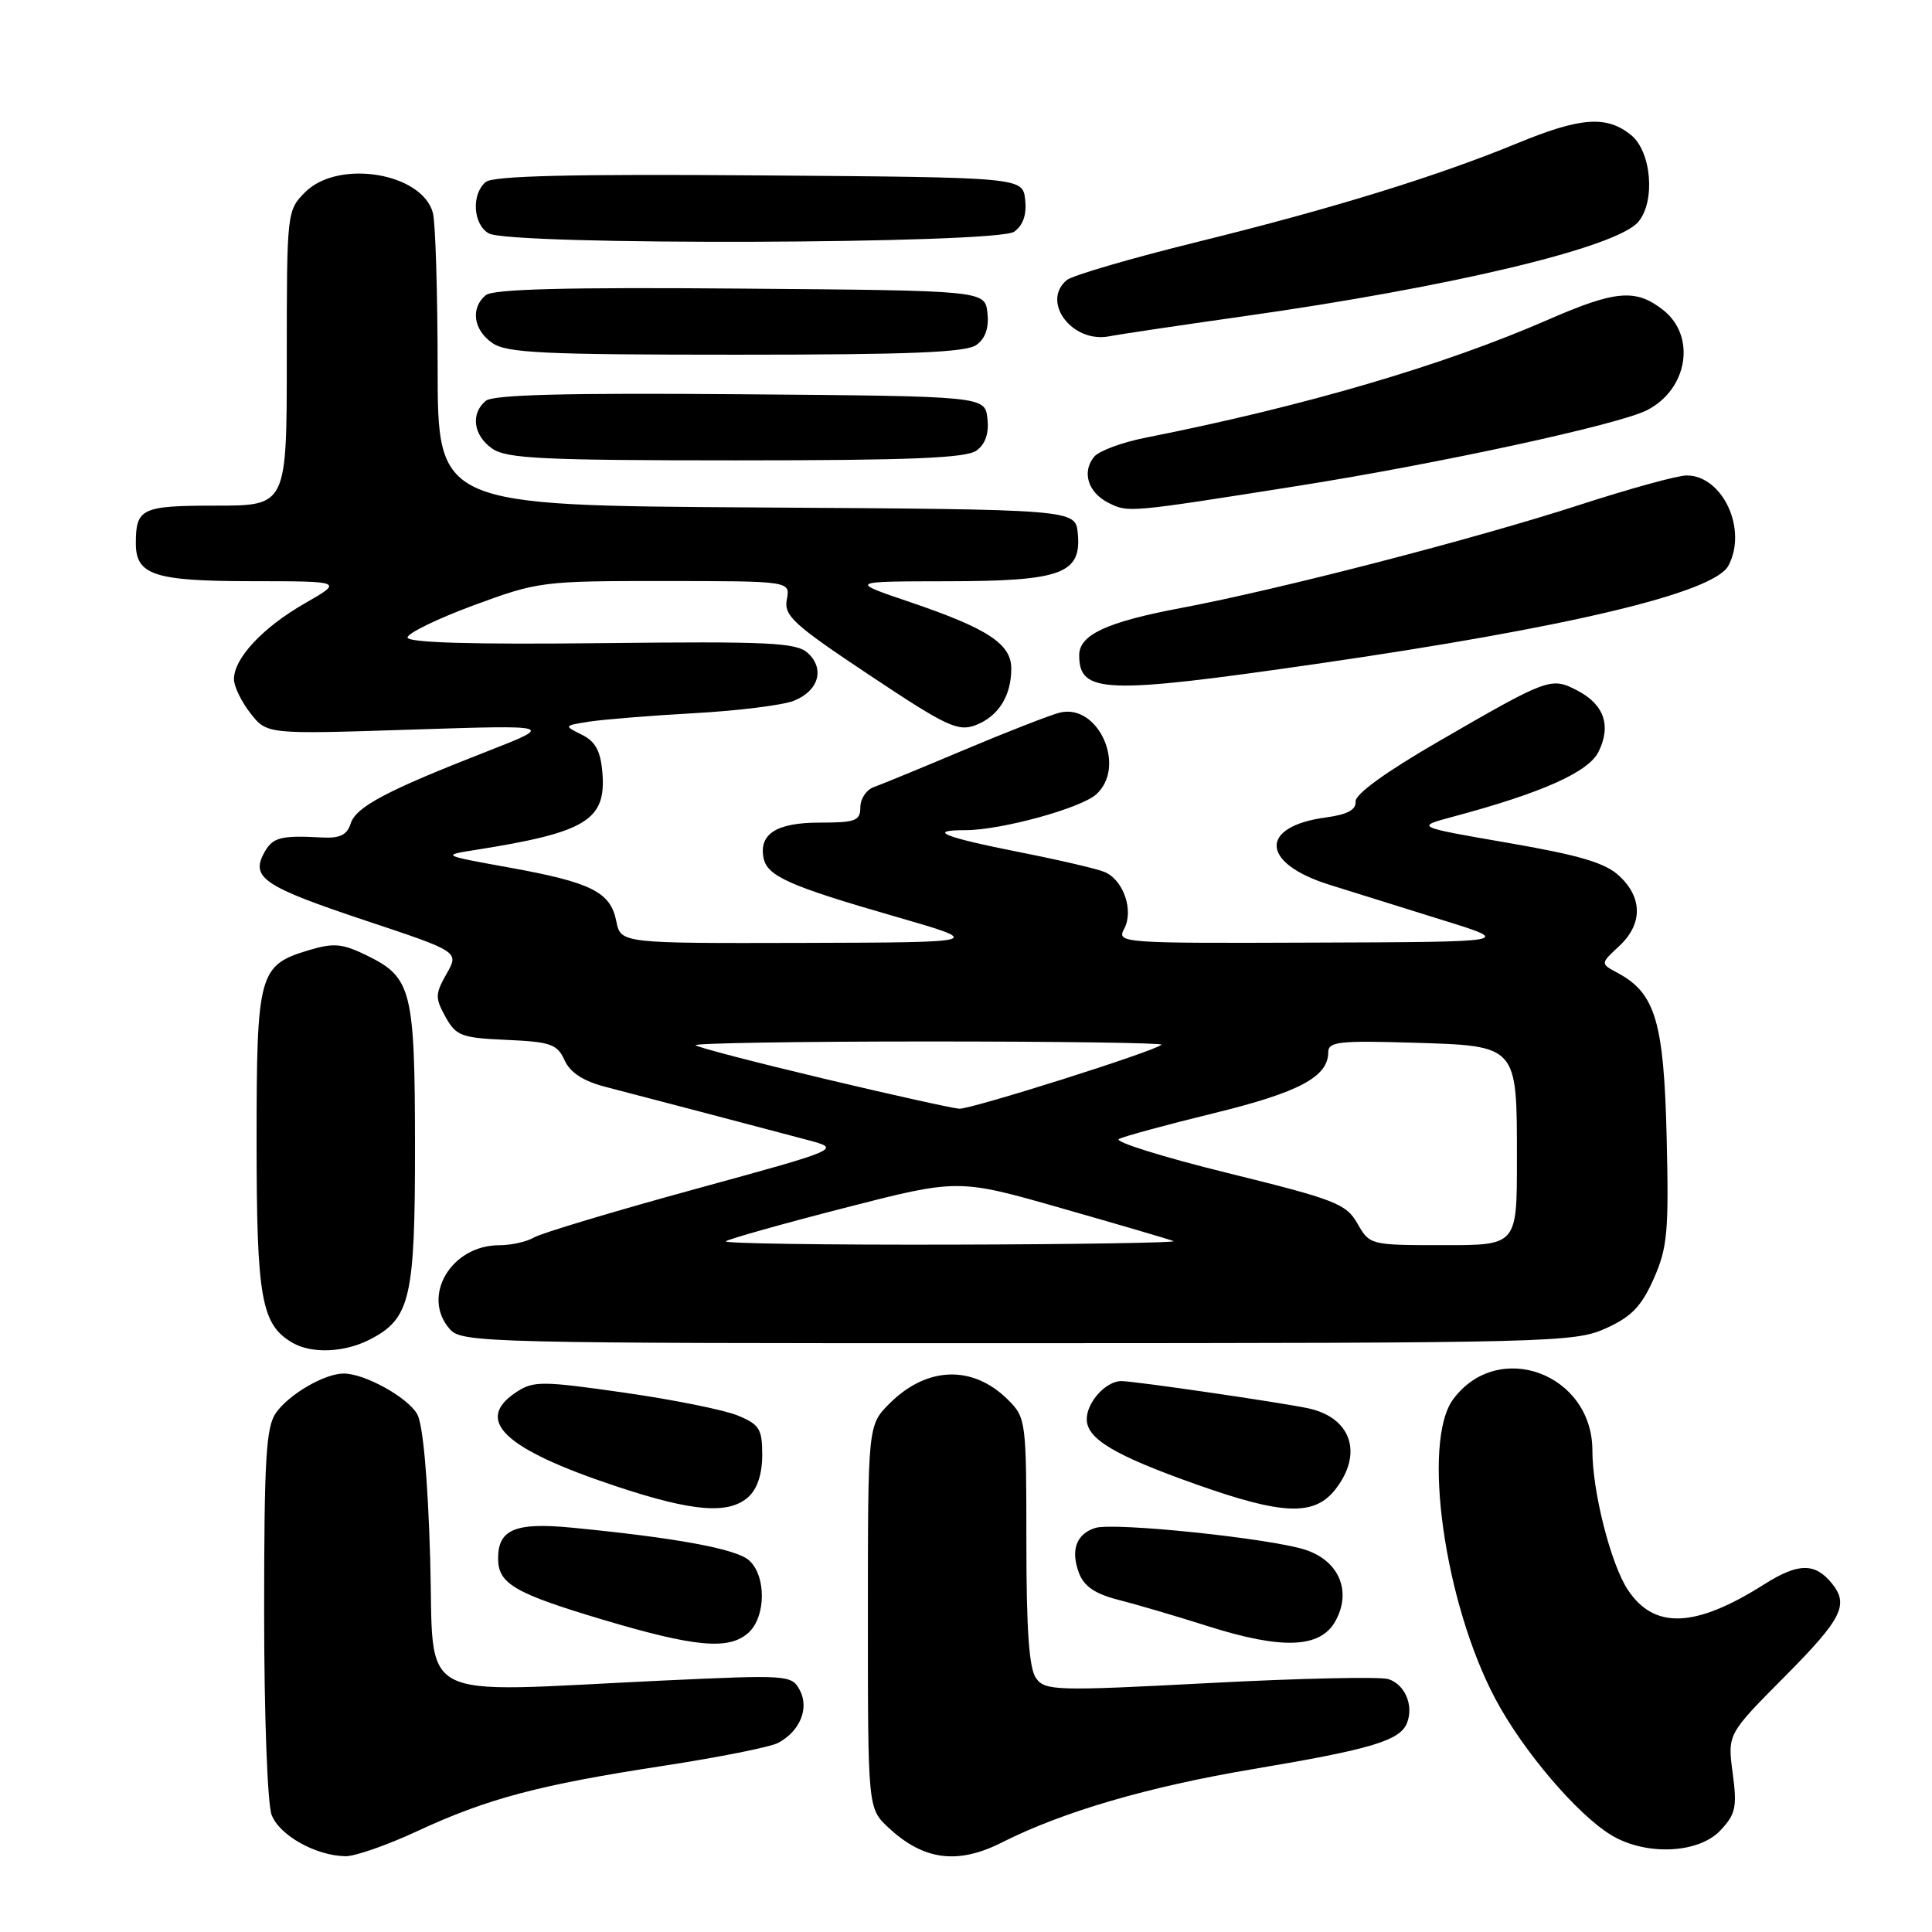<?xml version="1.0" encoding="UTF-8" standalone="no"?>
<!DOCTYPE svg PUBLIC "-//W3C//DTD SVG 1.1//EN" "http://www.w3.org/Graphics/SVG/1.1/DTD/svg11.dtd" >
<svg xmlns="http://www.w3.org/2000/svg" xmlns:xlink="http://www.w3.org/1999/xlink" version="1.1" viewBox="0 0 256 256">
 <g >
 <path fill="currentColor"
d=" M 55.28 242.64 C 64.56 238.33 71.42 236.50 87.90 233.98 C 95.25 232.85 102.09 231.49 103.11 230.94 C 106.01 229.39 107.26 226.35 105.97 223.94 C 104.90 221.94 104.42 221.91 87.68 222.69 C 54.33 224.26 57.57 225.97 57.00 206.50 C 56.69 195.88 56.04 188.70 55.28 187.38 C 54.00 185.14 48.32 182.00 45.55 182.00 C 43.01 182.00 38.30 184.74 36.56 187.22 C 35.25 189.09 35.00 193.34 35.00 213.66 C 35.00 227.26 35.44 239.01 35.99 240.48 C 37.03 243.20 41.83 245.89 45.78 245.96 C 47.03 245.98 51.31 244.49 55.28 242.64 Z  M 132.79 244.12 C 140.83 240.06 152.15 236.75 166.00 234.42 C 181.77 231.77 185.54 230.64 186.45 228.27 C 187.34 225.95 186.15 223.18 183.96 222.49 C 182.89 222.15 172.24 222.38 160.30 223.01 C 139.93 224.08 138.50 224.04 137.29 222.38 C 136.36 221.11 136.00 216.05 136.00 204.26 C 136.00 188.31 135.94 187.85 133.59 185.50 C 128.93 180.84 122.83 181.02 117.87 185.97 C 115.00 188.85 115.00 188.85 115.00 214.24 C 115.00 239.63 115.00 239.63 117.75 242.19 C 122.40 246.52 126.91 247.10 132.79 244.12 Z  M 227.96 242.54 C 229.99 240.38 230.19 239.46 229.59 234.94 C 228.90 229.79 228.90 229.79 236.45 222.19 C 244.07 214.52 245.02 212.65 242.75 209.83 C 240.51 207.05 238.28 207.07 233.77 209.93 C 224.62 215.73 219.16 215.94 215.67 210.62 C 213.43 207.20 211.00 197.63 211.00 192.21 C 211.00 182.00 198.51 177.39 192.56 185.40 C 188.37 191.04 191.39 212.45 198.18 225.18 C 201.81 232.00 208.96 240.40 213.48 243.15 C 218.03 245.92 225.06 245.63 227.96 242.54 Z  M 99.17 216.35 C 101.51 214.23 101.55 208.80 99.25 206.75 C 97.55 205.23 89.57 203.76 75.74 202.42 C 68.28 201.70 66.00 202.65 66.00 206.50 C 66.00 209.85 68.15 211.11 79.86 214.61 C 92.13 218.27 96.60 218.67 99.17 216.35 Z  M 176.94 214.82 C 179.14 210.87 177.45 206.83 172.98 205.36 C 168.36 203.84 147.59 201.68 145.13 202.46 C 142.60 203.26 141.83 205.42 142.98 208.46 C 143.65 210.21 145.13 211.21 148.21 211.99 C 150.57 212.59 155.88 214.15 160.00 215.46 C 169.89 218.60 174.93 218.41 176.94 214.82 Z  M 99.17 198.35 C 100.35 197.28 101.00 195.30 101.00 192.79 C 101.00 189.34 100.63 188.75 97.75 187.56 C 95.96 186.82 89.19 185.46 82.70 184.53 C 71.85 182.98 70.69 182.97 68.45 184.44 C 62.74 188.18 66.74 191.98 81.58 196.92 C 91.79 200.32 96.56 200.71 99.17 198.35 Z  M 176.93 197.37 C 180.68 192.59 179.05 187.79 173.26 186.59 C 169.30 185.77 150.28 183.00 148.58 183.00 C 146.54 183.00 144.00 185.80 144.00 188.05 C 144.00 190.65 147.67 192.84 158.40 196.65 C 169.96 200.76 174.13 200.92 176.93 197.37 Z  M 49.03 177.48 C 54.38 174.72 55.00 172.02 54.99 151.80 C 54.97 131.19 54.54 129.51 48.64 126.62 C 45.37 125.02 44.24 124.91 40.94 125.90 C 34.28 127.89 34.00 128.93 34.00 151.27 C 34.00 172.04 34.62 175.51 38.75 177.92 C 41.30 179.41 45.67 179.22 49.03 177.48 Z  M 212.79 176.01 C 216.19 174.47 217.51 173.09 219.13 169.43 C 220.95 165.32 221.14 163.19 220.84 150.65 C 220.47 135.38 219.34 131.59 214.35 128.92 C 212.05 127.69 212.05 127.69 214.52 125.39 C 217.66 122.49 217.68 118.99 214.59 116.09 C 212.74 114.34 209.38 113.34 199.86 111.69 C 187.53 109.56 187.53 109.56 192.52 108.22 C 204.31 105.07 210.48 102.31 211.81 99.62 C 213.53 96.15 212.55 93.33 208.99 91.49 C 205.51 89.69 205.19 89.81 190.50 98.31 C 183.58 102.32 179.54 105.25 179.62 106.22 C 179.70 107.30 178.53 107.93 175.73 108.31 C 166.82 109.50 167.01 114.35 176.08 117.21 C 179.06 118.15 185.78 120.25 191.00 121.87 C 200.50 124.81 200.50 124.81 174.21 124.90 C 148.52 125.00 147.95 124.96 148.96 123.07 C 150.27 120.63 148.84 116.55 146.33 115.53 C 145.32 115.11 140.28 113.94 135.11 112.92 C 124.99 110.91 122.75 110.00 127.94 110.00 C 132.63 110.00 143.19 107.11 145.25 105.26 C 149.32 101.61 145.54 93.15 140.41 94.43 C 139.09 94.77 133.39 96.99 127.75 99.37 C 122.11 101.75 116.71 103.97 115.75 104.31 C 114.79 104.66 114.00 105.85 114.00 106.97 C 114.00 108.76 113.36 109.00 108.62 109.00 C 102.92 109.00 100.56 110.48 101.17 113.67 C 101.64 116.09 104.56 117.39 118.50 121.41 C 130.50 124.87 130.50 124.87 106.38 124.94 C 82.25 125.00 82.25 125.00 81.66 122.05 C 80.89 118.19 78.35 116.92 67.50 114.96 C 58.50 113.33 58.50 113.33 63.00 112.62 C 77.69 110.30 80.34 108.68 79.82 102.37 C 79.58 99.50 78.90 98.25 77.09 97.35 C 74.69 96.16 74.69 96.15 78.09 95.62 C 79.96 95.33 86.22 94.82 92.00 94.50 C 97.78 94.18 103.69 93.44 105.15 92.87 C 108.47 91.58 109.34 88.62 107.03 86.52 C 105.50 85.14 101.93 84.97 79.63 85.22 C 62.57 85.41 54.00 85.16 54.00 84.47 C 54.00 83.91 57.94 81.99 62.75 80.21 C 71.32 77.05 71.85 76.98 88.11 76.99 C 104.72 77.00 104.72 77.00 104.26 79.43 C 103.85 81.58 105.10 82.73 115.23 89.47 C 125.42 96.26 126.94 96.97 129.27 96.09 C 132.28 94.94 134.00 92.22 134.00 88.59 C 134.00 85.32 130.89 83.28 120.55 79.77 C 112.50 77.04 112.50 77.04 125.53 77.02 C 140.69 77.00 143.33 76.02 142.81 70.65 C 142.50 67.50 142.50 67.50 100.25 67.24 C 58.00 66.98 58.00 66.98 57.99 48.74 C 57.98 38.71 57.70 29.47 57.36 28.21 C 55.94 22.89 44.83 21.08 40.45 25.45 C 38.02 27.89 38.00 28.04 38.00 47.45 C 38.00 67.00 38.00 67.00 28.61 67.00 C 18.74 67.00 18.00 67.35 18.00 72.01 C 18.00 76.20 20.45 77.00 33.32 77.01 C 45.50 77.02 45.50 77.02 40.35 79.97 C 34.80 83.16 31.00 87.23 31.00 90.00 C 31.00 90.95 31.99 92.98 33.19 94.52 C 35.38 97.30 35.38 97.30 54.44 96.68 C 73.50 96.06 73.50 96.06 64.50 99.58 C 51.19 104.78 47.16 106.91 46.46 109.14 C 45.98 110.64 45.03 111.10 42.66 110.97 C 37.13 110.67 36.10 110.95 34.97 113.06 C 33.22 116.32 35.03 117.51 48.50 122.00 C 60.84 126.11 60.84 126.11 59.17 129.04 C 57.66 131.70 57.64 132.23 59.03 134.74 C 60.43 137.26 61.14 137.53 67.14 137.79 C 72.98 138.05 73.84 138.36 74.81 140.49 C 75.56 142.13 77.28 143.25 80.21 144.01 C 84.92 145.23 99.92 149.17 107.00 151.05 C 111.50 152.25 111.50 152.25 92.00 157.59 C 81.28 160.53 71.72 163.40 70.76 163.97 C 69.81 164.54 67.73 165.00 66.15 165.00 C 59.73 165.00 55.75 171.85 59.65 176.17 C 61.23 177.91 64.86 178.00 134.90 177.98 C 205.69 177.96 208.66 177.88 212.79 176.01 Z  M 174.50 87.96 C 207.83 83.14 227.10 78.55 229.02 74.96 C 231.59 70.16 228.27 63.00 223.48 63.00 C 222.29 63.00 215.93 64.75 209.34 66.89 C 195.48 71.39 169.51 78.11 156.50 80.56 C 146.64 82.42 143.00 84.11 143.00 86.82 C 143.00 91.91 146.33 92.03 174.50 87.96 Z  M 172.00 64.38 C 190.65 61.43 214.47 56.27 218.22 54.36 C 223.65 51.60 224.79 44.55 220.37 41.07 C 216.75 38.23 214.07 38.46 205.16 42.35 C 191.30 48.41 172.78 53.84 151.83 57.99 C 148.71 58.60 145.63 59.74 144.99 60.51 C 143.31 62.54 144.16 65.27 146.90 66.64 C 149.50 67.94 149.49 67.94 172.00 64.38 Z  M 129.39 59.70 C 130.58 58.84 131.06 57.41 130.84 55.45 C 130.50 52.50 130.50 52.50 98.12 52.24 C 75.06 52.05 65.34 52.30 64.37 53.11 C 62.33 54.80 62.71 57.69 65.22 59.44 C 67.11 60.77 71.92 61.00 97.53 61.00 C 120.63 61.00 128.03 60.70 129.39 59.70 Z  M 129.39 45.70 C 130.58 44.84 131.06 43.41 130.84 41.45 C 130.50 38.50 130.50 38.50 98.12 38.24 C 75.06 38.05 65.34 38.30 64.37 39.11 C 62.33 40.80 62.71 43.69 65.22 45.44 C 67.11 46.77 71.92 47.00 97.53 47.00 C 120.63 47.00 128.03 46.70 129.39 45.70 Z  M 164.50 41.95 C 192.32 38.03 214.28 32.78 217.10 29.38 C 219.38 26.64 218.82 20.08 216.12 17.89 C 212.87 15.27 209.45 15.52 201.03 18.99 C 190.37 23.38 176.57 27.64 158.64 32.06 C 149.89 34.22 142.11 36.49 141.36 37.11 C 137.90 39.99 142.08 45.52 147.00 44.56 C 148.38 44.29 156.25 43.12 164.50 41.95 Z  M 134.39 30.70 C 135.58 29.84 136.06 28.41 135.84 26.45 C 135.50 23.50 135.50 23.50 100.62 23.24 C 75.71 23.05 65.35 23.30 64.37 24.11 C 62.44 25.71 62.67 29.71 64.75 30.92 C 67.54 32.55 132.15 32.34 134.39 30.70 Z  M 96.18 164.48 C 96.47 164.20 103.51 162.21 111.84 160.07 C 126.97 156.18 126.97 156.18 140.74 160.12 C 148.31 162.28 154.95 164.23 155.50 164.45 C 156.05 164.66 142.81 164.88 126.08 164.92 C 109.35 164.96 95.90 164.77 96.18 164.48 Z  M 179.87 162.13 C 178.38 159.51 176.96 158.95 162.63 155.42 C 154.04 153.30 147.58 151.28 148.26 150.92 C 148.94 150.57 154.63 149.02 160.90 147.49 C 172.17 144.73 176.00 142.68 176.00 139.41 C 176.00 138.04 177.48 137.87 187.08 138.16 C 201.19 138.59 201.00 138.38 201.00 153.69 C 201.00 165.00 201.00 165.00 191.25 164.99 C 181.57 164.99 181.49 164.97 179.87 162.13 Z  M 109.09 142.91 C 100.06 140.76 92.45 138.78 92.17 138.50 C 91.89 138.23 105.77 138.00 123.00 138.00 C 140.23 138.00 154.14 138.19 153.90 138.43 C 153.04 139.29 128.66 147.00 127.10 146.91 C 126.22 146.85 118.11 145.06 109.09 142.91 Z "/>
</g>
</svg>